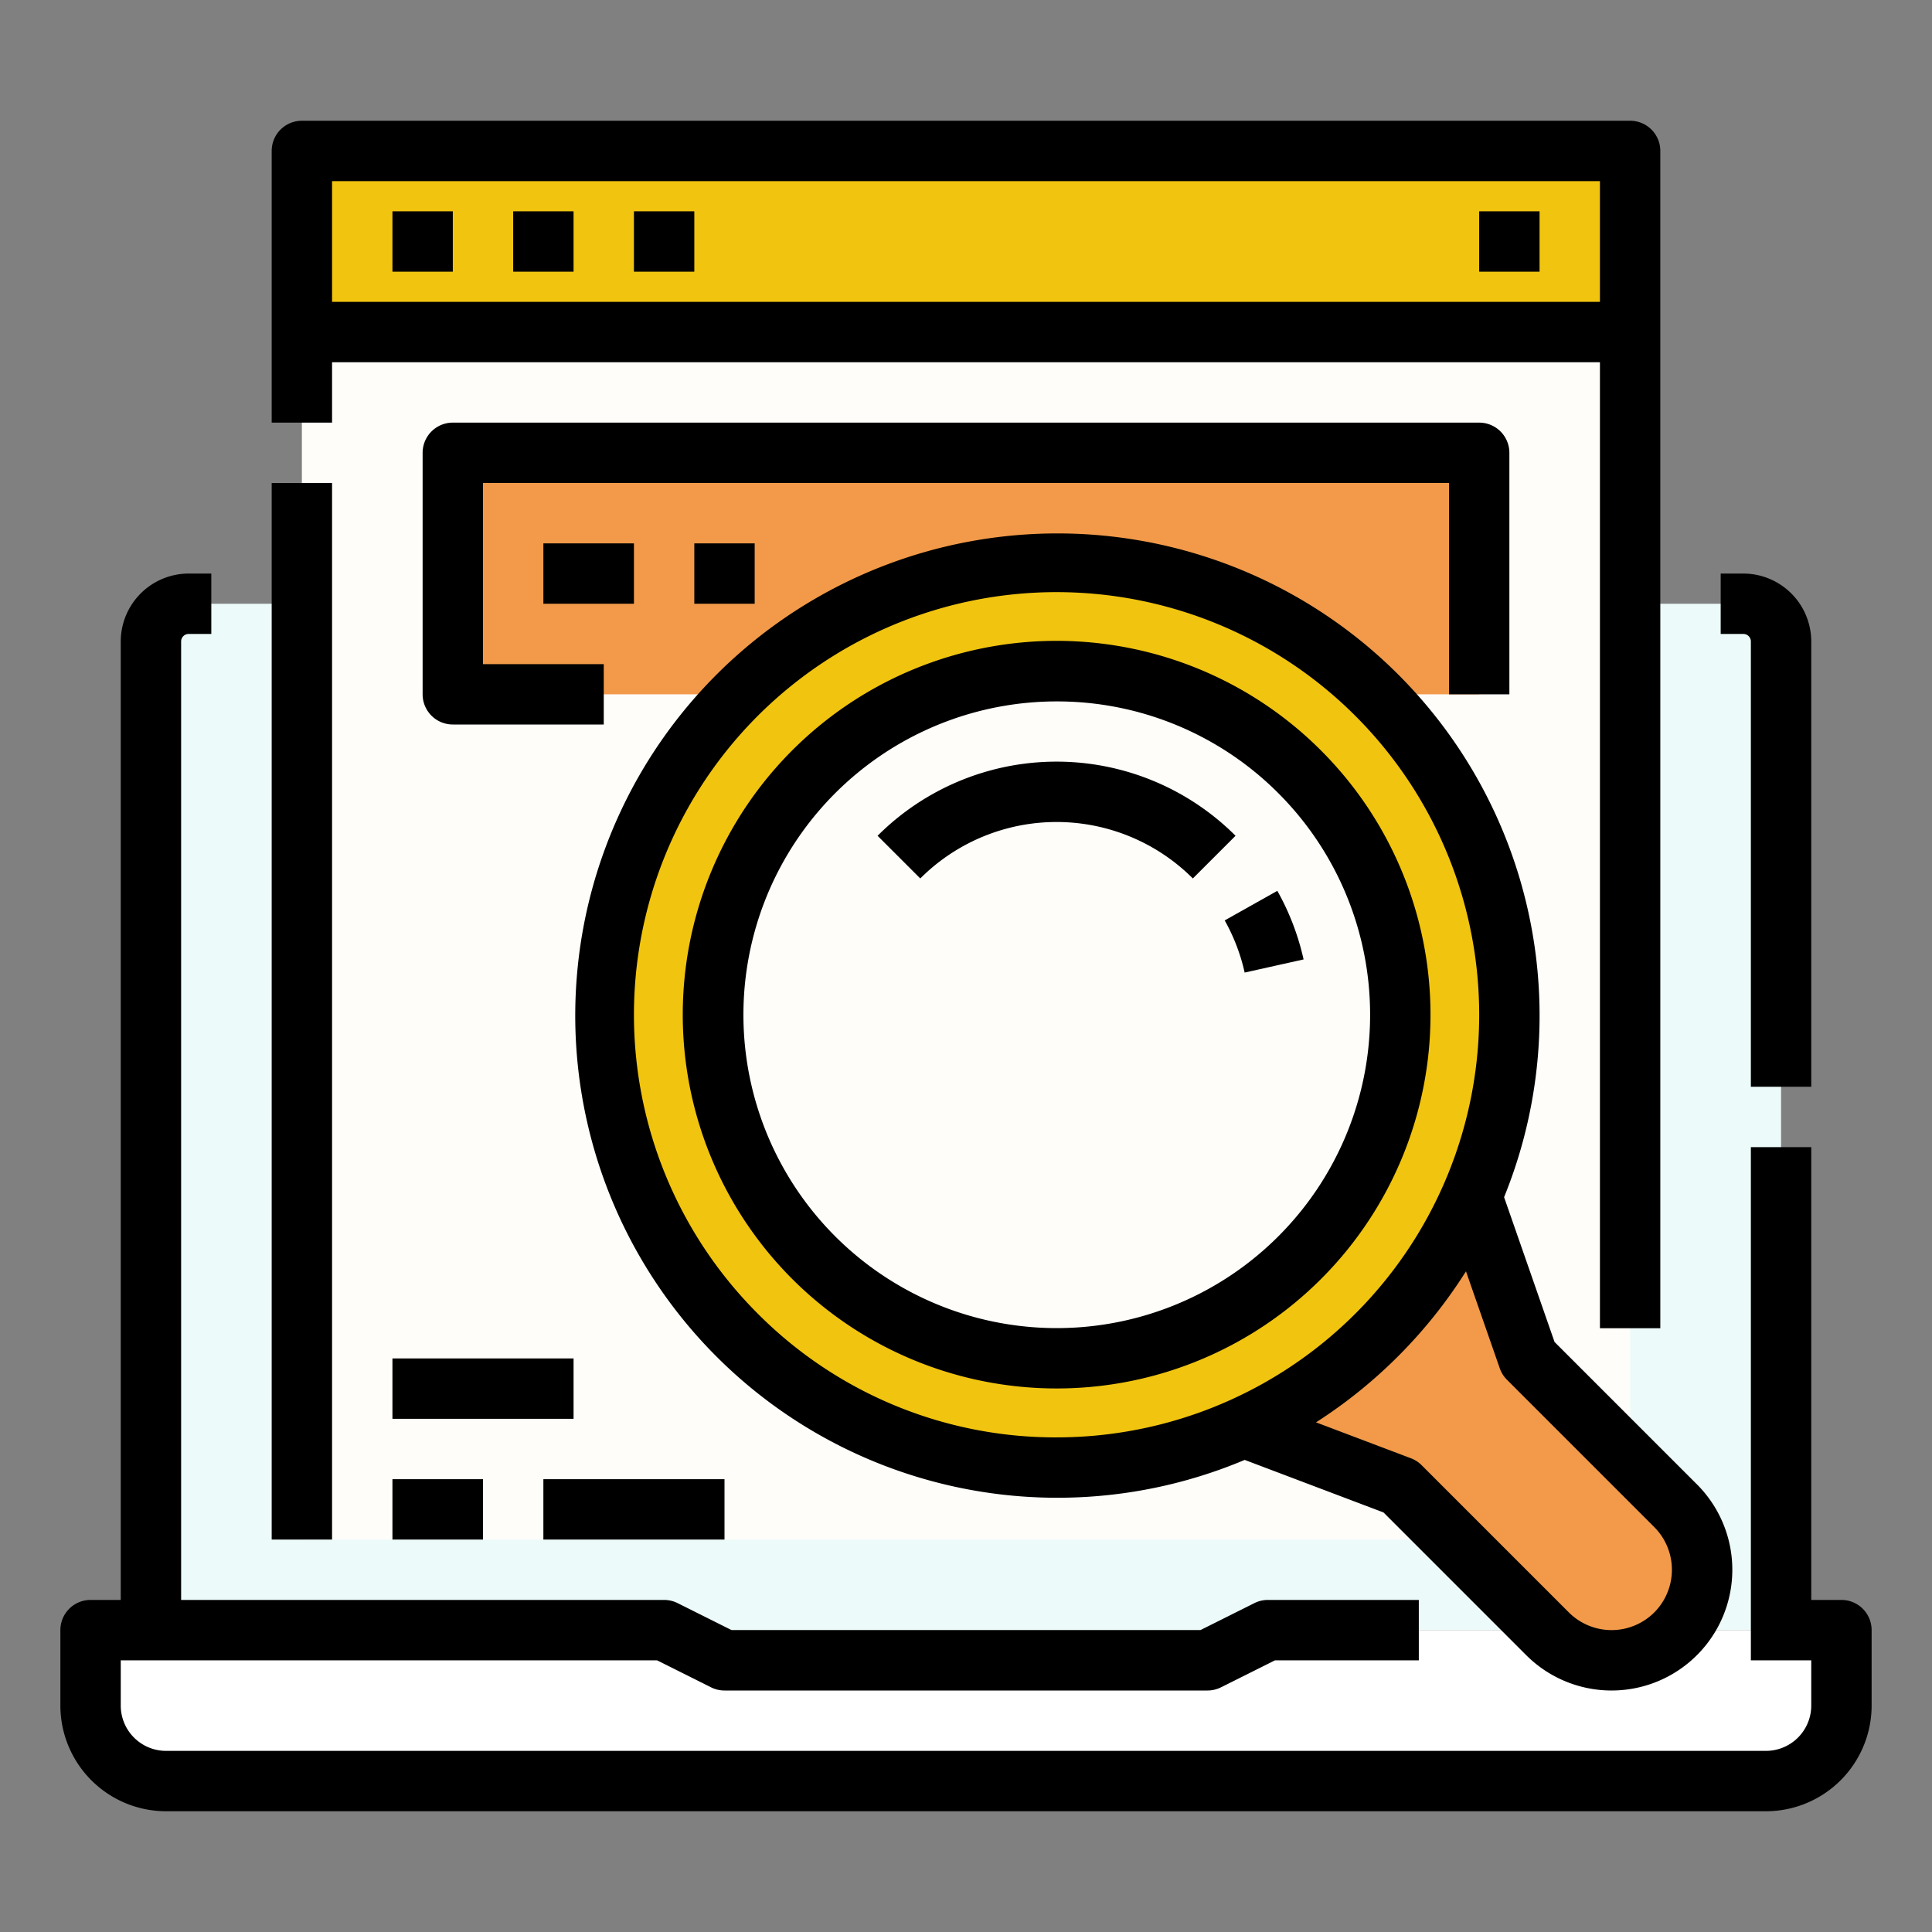 <?xml version="1.0"?>
<svg xmlns="http://www.w3.org/2000/svg" id="Filled_expand" height="512px" viewBox="0 0 512 512" width="512px" data-name="Filled expand" class=""><rect x="0" y="0" width="512" height="512" fill="#808080" stroke="none"/><g><link xmlns="" type="text/css" id="dark-mode" rel="stylesheet" href=""/><style xmlns="" type="text/css" id="dark-mode-custom-style"/><g><g><path d="m40 432v-262a10 10 0 0 1 10-10h412a10 10 0 0 1 10 10v262z" fill="#ecfbf9" data-original="#ECFBF9" class=""/><path d="m80 40h352v368h-352z" fill="#fffdfa" data-original="#FFFDFA" class=""/><path d="m120 120h272v64h-272z" fill="#f29a49" data-original="#F29A49" class=""/><path d="m160 192h-40a8 8 0 0 1 -8-8v-64a8 8 0 0 1 8-8h272a8 8 0 0 1 8 8v64h-16v-56h-256v48h32z" data-original="#000000" class=""/><path d="m144 144h24v16h-24z" data-original="#000000" class=""/><path d="m184 144h16v16h-16z" data-original="#000000" class=""/></g><g><g><path d="m480 288h-16v-118a2 2 0 0 0 -2-2h-6v-16h6a18.021 18.021 0 0 1 18 18z" data-original="#000000" class=""/><path d="m468 472h-424a20 20 0 0 1 -20-20v-20h152l16 8h128l16-8h152v20a20 20 0 0 1 -20 20z" fill="#57cee6" data-original="#57CEE6" class="active-path" style="fill:#FFFFFF" data-old_color="#57cee6"/><path d="m488 424h-8v-120h-16v136h16v12a12.013 12.013 0 0 1 -12 12h-424a12.013 12.013 0 0 1 -12-12v-12h142.111l14.311 7.155a7.994 7.994 0 0 0 3.578.845h128a7.994 7.994 0 0 0 3.578-.845l14.311-7.155h38.111v-16h-40a7.994 7.994 0 0 0 -3.578.845l-14.311 7.155h-124.222l-14.311-7.155a7.994 7.994 0 0 0 -3.578-.845h-128v-254a2 2 0 0 1 2-2h6v-16h-6a18.021 18.021 0 0 0 -18 18v254h-8a8 8 0 0 0 -8 8v20a28.032 28.032 0 0 0 28 28h424a28.032 28.032 0 0 0 28-28v-20a8 8 0 0 0 -8-8z" data-original="#000000" class=""/></g><g><g><path d="m72 128h16v280h-16z" data-original="#000000" class=""/><path d="m80 40h352v48h-352z" fill="#fac850" data-original="#FAC850" class="" data-old_color="#fac850" style="fill:#F1C40F"/><path d="m432 32h-352a8 8 0 0 0 -8 8v72h16v-16h336v256h16v-312a8 8 0 0 0 -8-8zm-344 48v-32h336v32z" data-original="#000000" class=""/><path d="m392 56h16v16h-16z" data-original="#000000" class=""/><path d="m168 56h16v16h-16z" data-original="#000000" class=""/><path d="m104 56h16v16h-16z" data-original="#000000" class=""/><path d="m136 56h16v16h-16z" data-original="#000000" class=""/></g><g><path d="m104 360h48v16h-48z" data-original="#000000" class=""/><path d="m104 392h24v16h-24z" data-original="#000000" class=""/><path d="m144 392h48v16h-48z" data-original="#000000" class=""/></g></g></g><g><path d="m444.049 432.971a24 24 0 0 1 -33.941 0l-39.03-39.03-48-18.169 64-67.252 17.941 51.48 39.03 39.029a24 24 0 0 1 0 33.942z" fill="#f29a49" data-original="#F29A49" class=""/><circle cx="280" cy="268.922" fill="#fac850" r="120" data-original="#FAC850" class="" data-old_color="#fac850" style="fill:#F1C40F"/><circle cx="280" cy="268.922" fill="#fffdfa" r="91.078" data-original="#FFFDFA" class=""/><path d="m280 367.954a99.06 99.06 0 1 1 70.06-169.091 99.033 99.033 0 0 1 -70.06 169.091zm0-182.072a83.04 83.04 0 1 0 58.745 24.294 82.819 82.819 0 0 0 -58.745-24.294z" data-original="#000000" class=""/><path d="m316.117 232.8a51.075 51.075 0 0 0 -72.234 0l-11.315-11.31a67.077 67.077 0 0 1 94.864 0z" data-original="#000000" class=""/><path d="m329.847 257.741a50.773 50.773 0 0 0 -5.289-13.823l13.949-7.836a66.754 66.754 0 0 1 6.957 18.177z" data-original="#000000" class=""/></g></g><path d="m449.706 393.373-37.734-37.735-13.372-38.378a127.779 127.779 0 1 0 -68.743 69.63l36.785 13.924 37.813 37.814a32 32 0 0 0 45.255-45.255zm-248.9-45.255a112 112 0 1 1 79.194 32.804 111.266 111.266 0 0 1 -79.195-32.804zm237.588 79.195a16.019 16.019 0 0 1 -22.628 0l-39.03-39.03a7.979 7.979 0 0 0 -2.825-1.825l-25.151-9.521a129.864 129.864 0 0 0 39.74-40.022l8.963 25.718a8 8 0 0 0 1.9 3.024l39.03 39.029a16.019 16.019 0 0 1 0 22.627z" data-original="#000000" class=""/></g> </svg>
